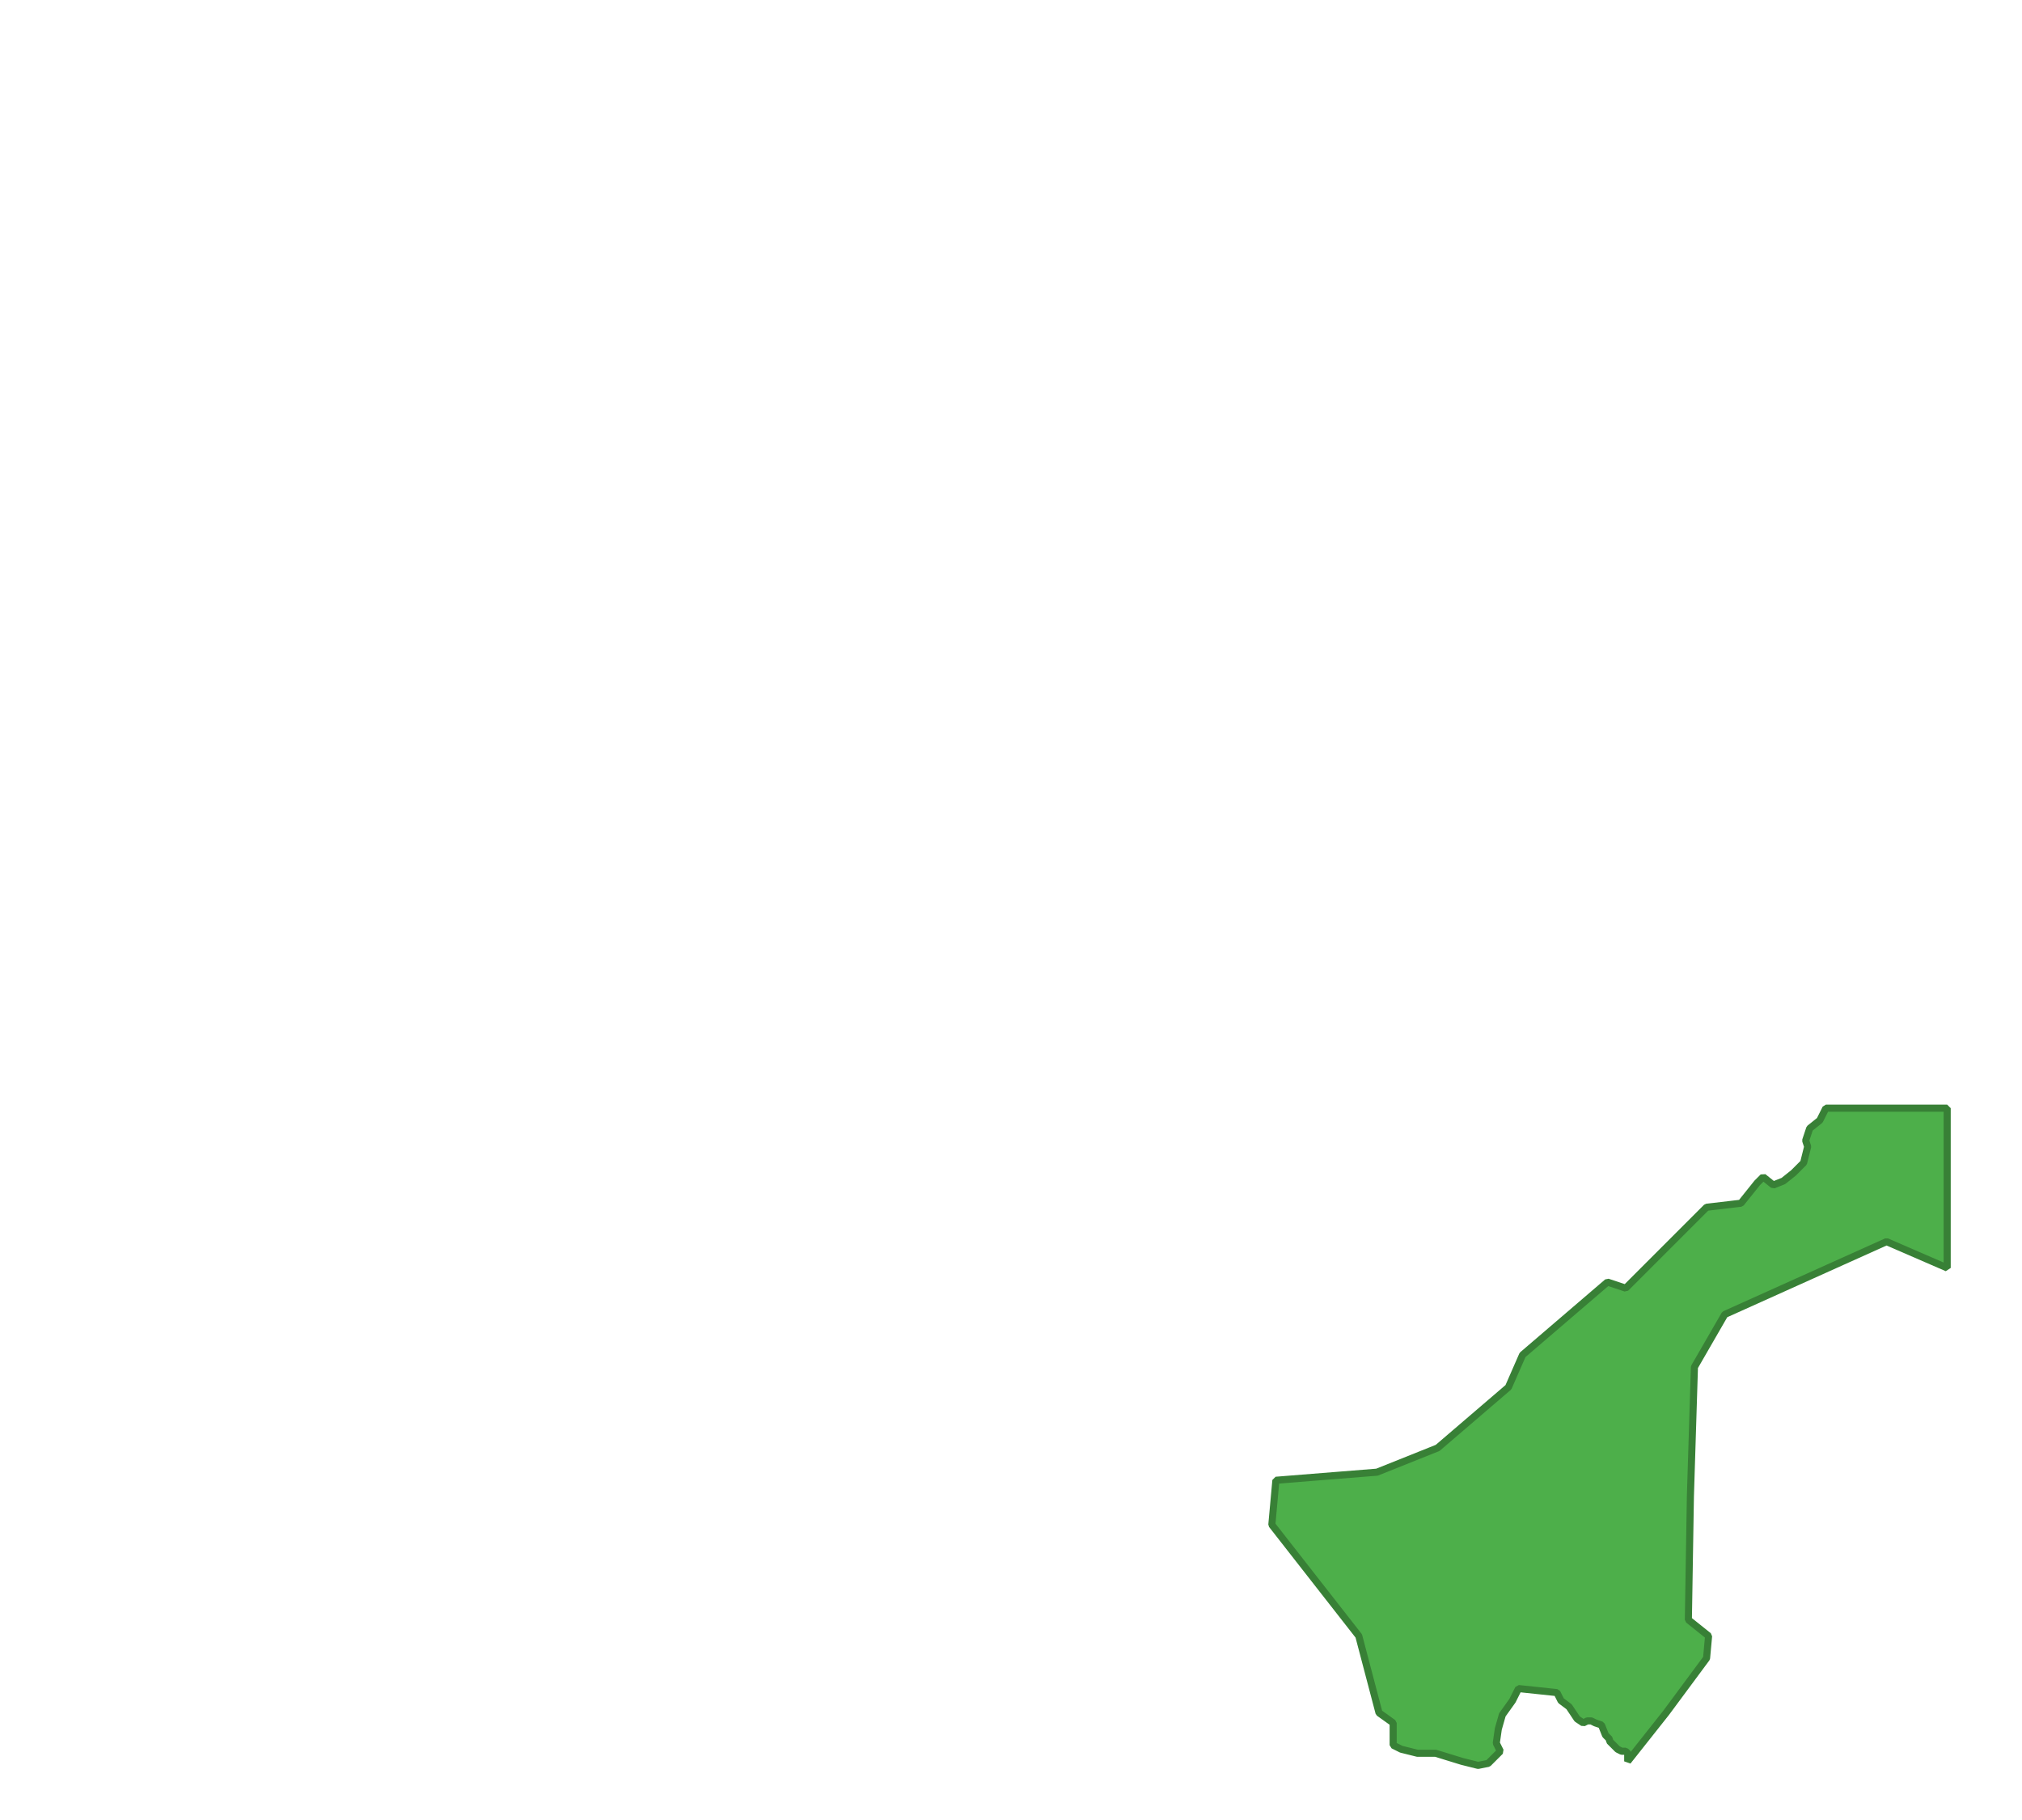 <?xml version="1.0" encoding="UTF-8"?>
<!DOCTYPE svg PUBLIC "-//W3C//DTD SVG 1.1//EN" "http://www.w3.org/Graphics/SVG/1.1/DTD/svg11.dtd">
<!-- Creator: CorelDRAW X8 -->
<svg xmlns="http://www.w3.org/2000/svg" xml:space="preserve" width="1000px" height="900px" version="1.1" style="shape-rendering:geometricPrecision; text-rendering:geometricPrecision; image-rendering:optimizeQuality; fill-rule:evenodd; clip-rule:evenodd"
viewBox="0 0 1000 900"
 xmlns:xlink="http://www.w3.org/1999/xlink">
 <defs>
  <style type="text/css">
   <![CDATA[
    .str0 {stroke:#388036;stroke-width:3.503;stroke-linecap:square;stroke-linejoin:bevel}
    .fil0 {fill:none}
    .fil1 {fill:#4DAF4A}
   ]]>
  </style>
 </defs>
 <g id="Capa_x0020_1">
  <rect class="fil0" width="1000" height="900"/>
  <polygon class="fil1 str0" points="963,548 963,627 933,614 853,650 838,676 836,740 835,801 845,809 844,820 824,847 805,871 805,871 805,870 805,868 805,867 804,866 803,866 802,866 800,865 799,864 798,863 796,861 796,860 794,858 792,853 789,852 787,851 785,851 783,852 780,850 778,847 776,844 772,841 770,837 751,835 748,841 743,848 741,855 740,862 742,866 736,872 731,873 723,871 710,867 701,867 693,865 689,863 689,852 682,847 677,828 672,809 629,754 631,732 681,728 711,716 746,686 753,670 795,634 804,637 844,597 861,595 869,585 872,582 877,586 882,584 887,580 892,575 894,567 893,564 895,558 900,554 903,548 "/>
 </g>
</svg>
